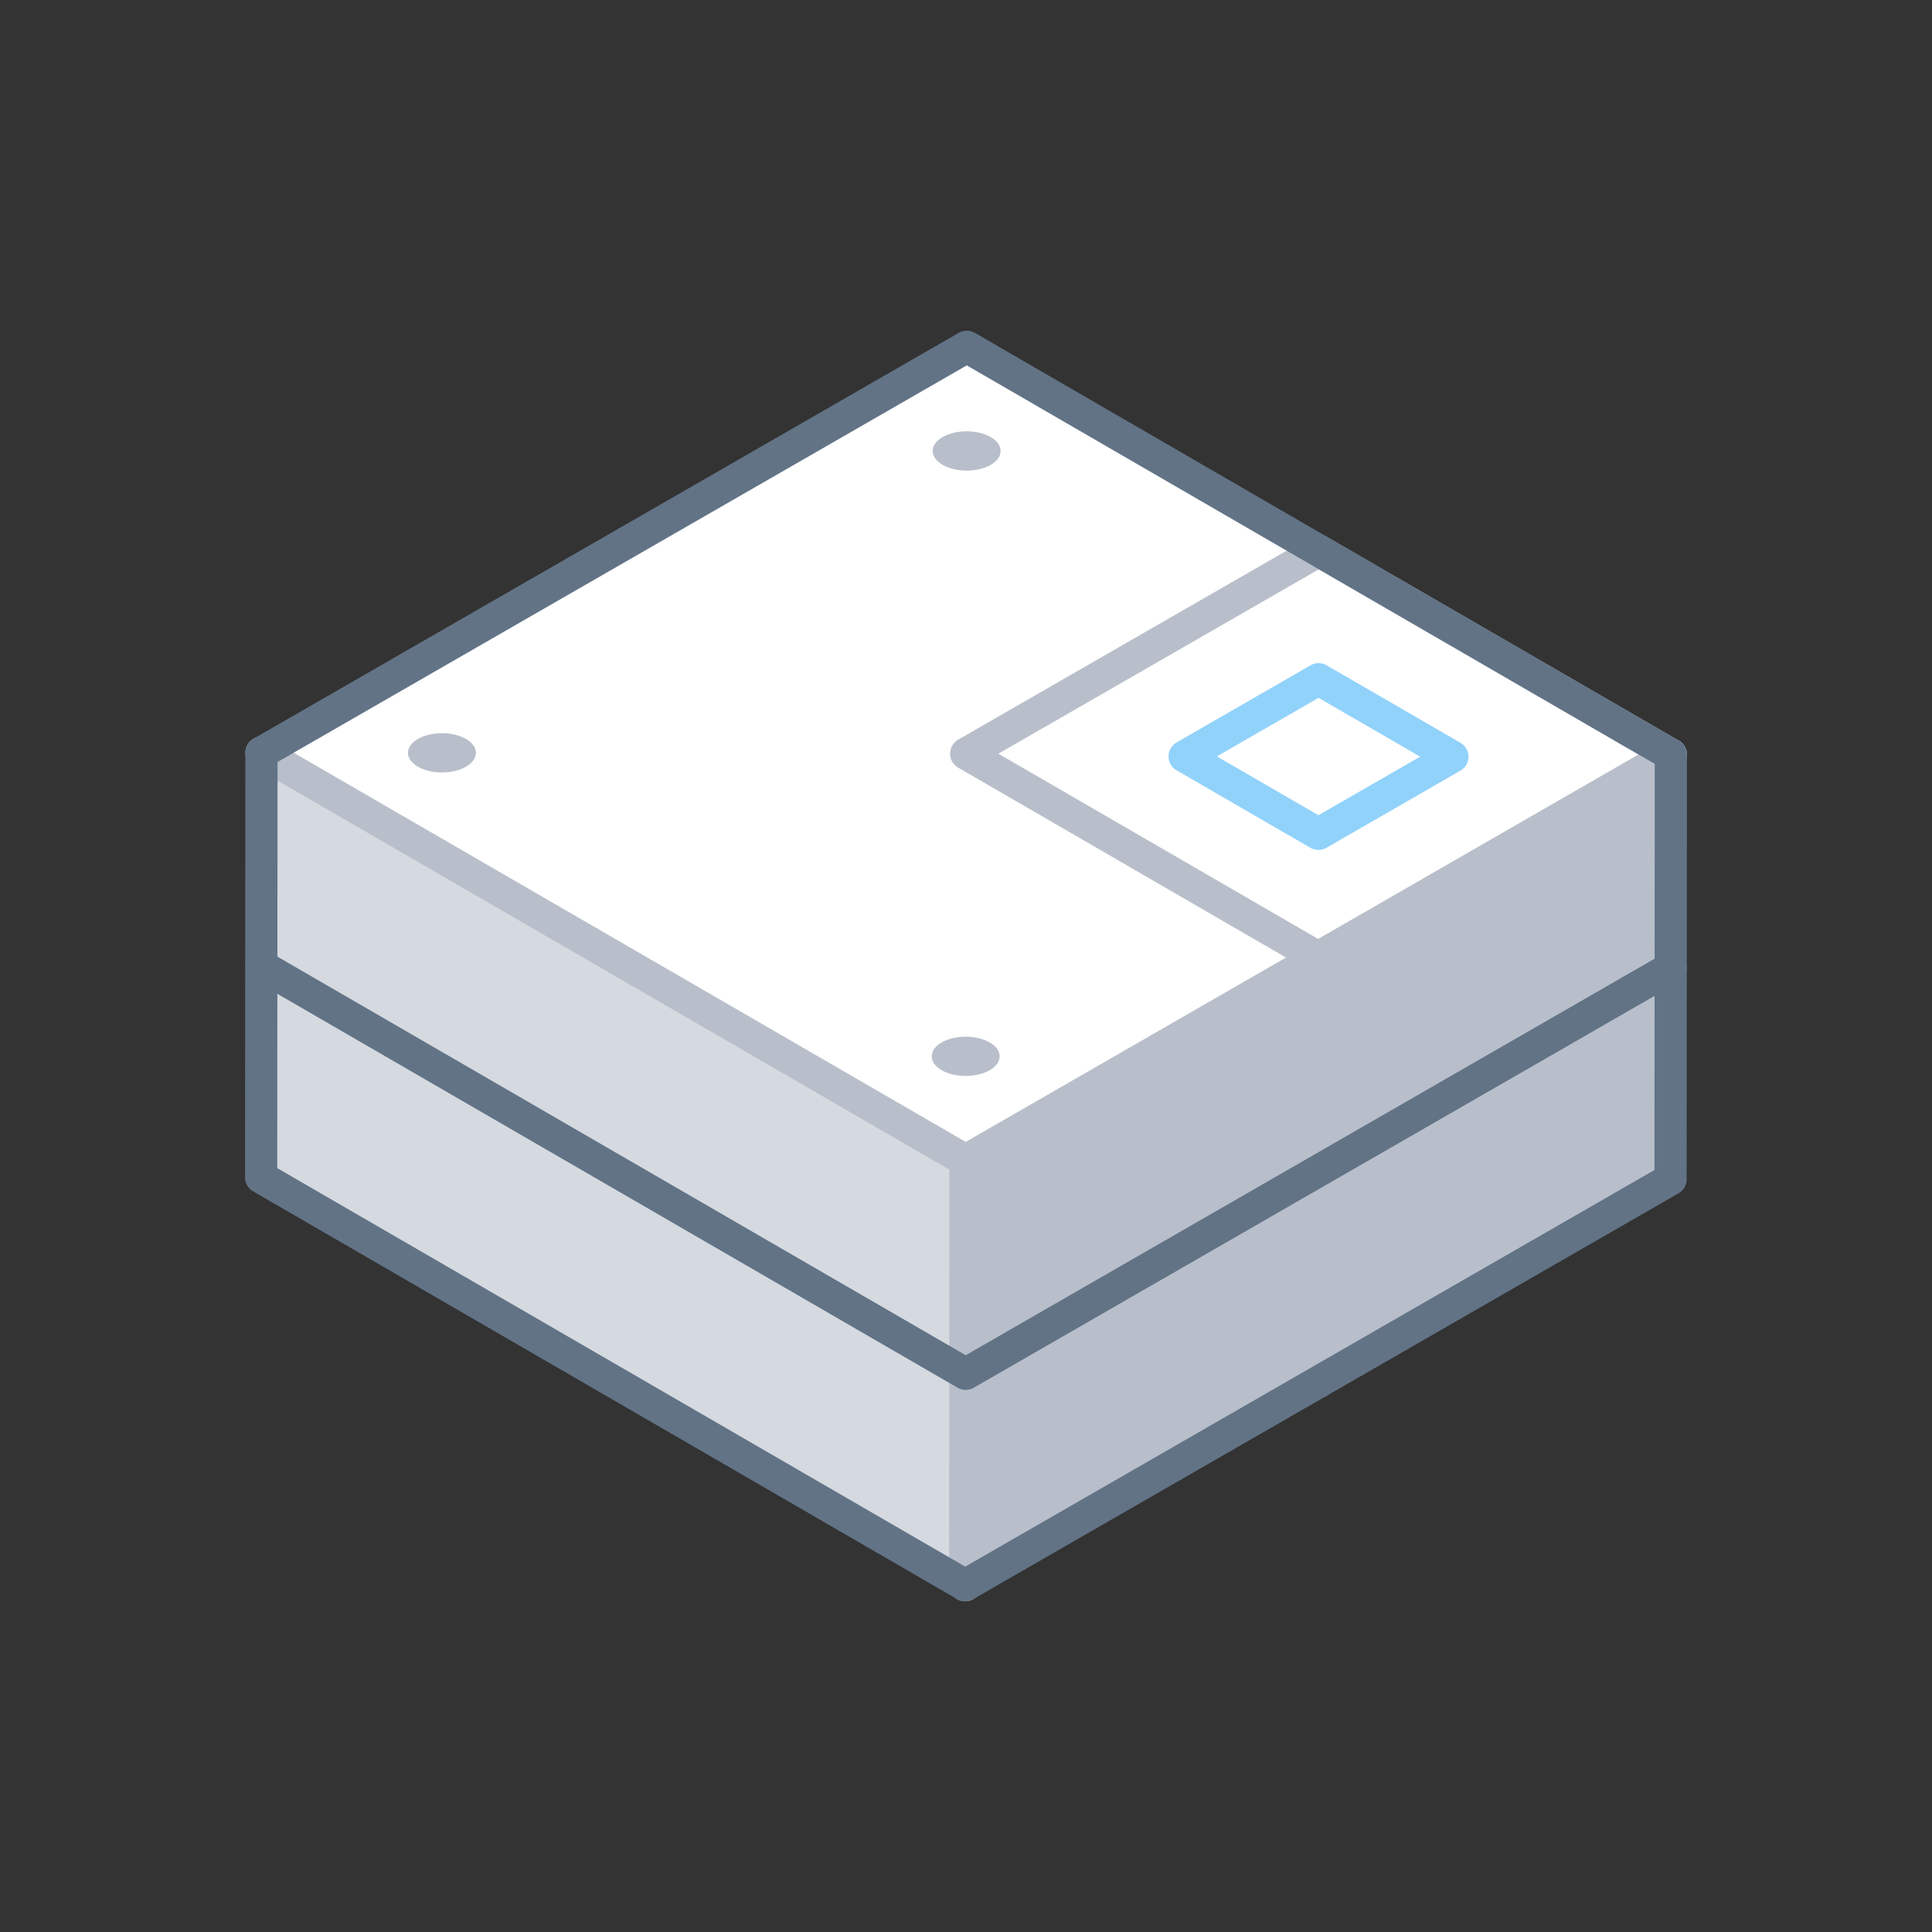 <svg xmlns="http://www.w3.org/2000/svg" viewBox="0 0 120 120"><rect x="0" y="0" width="120" height="120" fill="#333333" stroke="none"/><defs><style>.cls-1{fill:#fff;}.cls-2{fill:#b8bfca;}.cls-3{fill:#d5dae0;}.cls-4,.cls-5,.cls-6,.cls-7{fill:none;}.cls-4{stroke:#b8bfca;}.cls-4,.cls-5,.cls-6{stroke-linecap:round;stroke-linejoin:round;stroke-width:2px;}.cls-5{stroke:#627386;}.cls-6{stroke:#91d2fb;}</style></defs><title>VM-multicolor</title><g id="Layer_2" data-name="Layer 2"><g id="Tech_Concepts" data-name="Tech Concepts"><polygon class="cls-1" points="103.78 46.87 60.05 21.54 16.24 46.75 16.22 73.13 59.95 98.46 103.76 73.25 103.78 46.87"/><polygon class="cls-2" points="103.76 73.25 59.95 98.46 59.98 72.08 103.78 46.87 103.76 73.25"/><polygon class="cls-3" points="16.22 73.13 59.95 98.46 59.98 72.08 16.24 46.75 16.22 73.13"/><polygon class="cls-4" points="103.78 46.87 81.91 34.21 60.01 46.81 81.88 59.48 103.78 46.87"/><line class="cls-4" x1="81.88" y1="59.48" x2="81.88" y2="85.84"/><line class="cls-4" x1="59.97" y1="72.08" x2="59.95" y2="98.46"/><ellipse class="cls-2" cx="60.04" cy="28.01" rx="2.11" ry="1.22"/><ellipse class="cls-2" cx="27.45" cy="46.76" rx="2.11" ry="1.22"/><ellipse class="cls-2" cx="59.98" cy="65.61" rx="2.11" ry="1.22"/><polyline class="cls-5" points="16.24 60 59.98 85.33 103.78 60.12"/><polyline class="cls-4" points="16.24 46.75 59.98 72.08 103.78 46.87"/><polygon class="cls-5" points="103.78 46.87 60.05 21.54 16.24 46.75 16.22 73.13 59.95 98.46 103.76 73.25 103.78 46.87"/><polygon class="cls-6" points="90.21 47 81.9 42.19 73.58 46.98 81.89 51.79 90.21 47"/><rect class="cls-7" width="120" height="120"/><rect class="cls-7" width="120" height="120"/></g></g></svg>